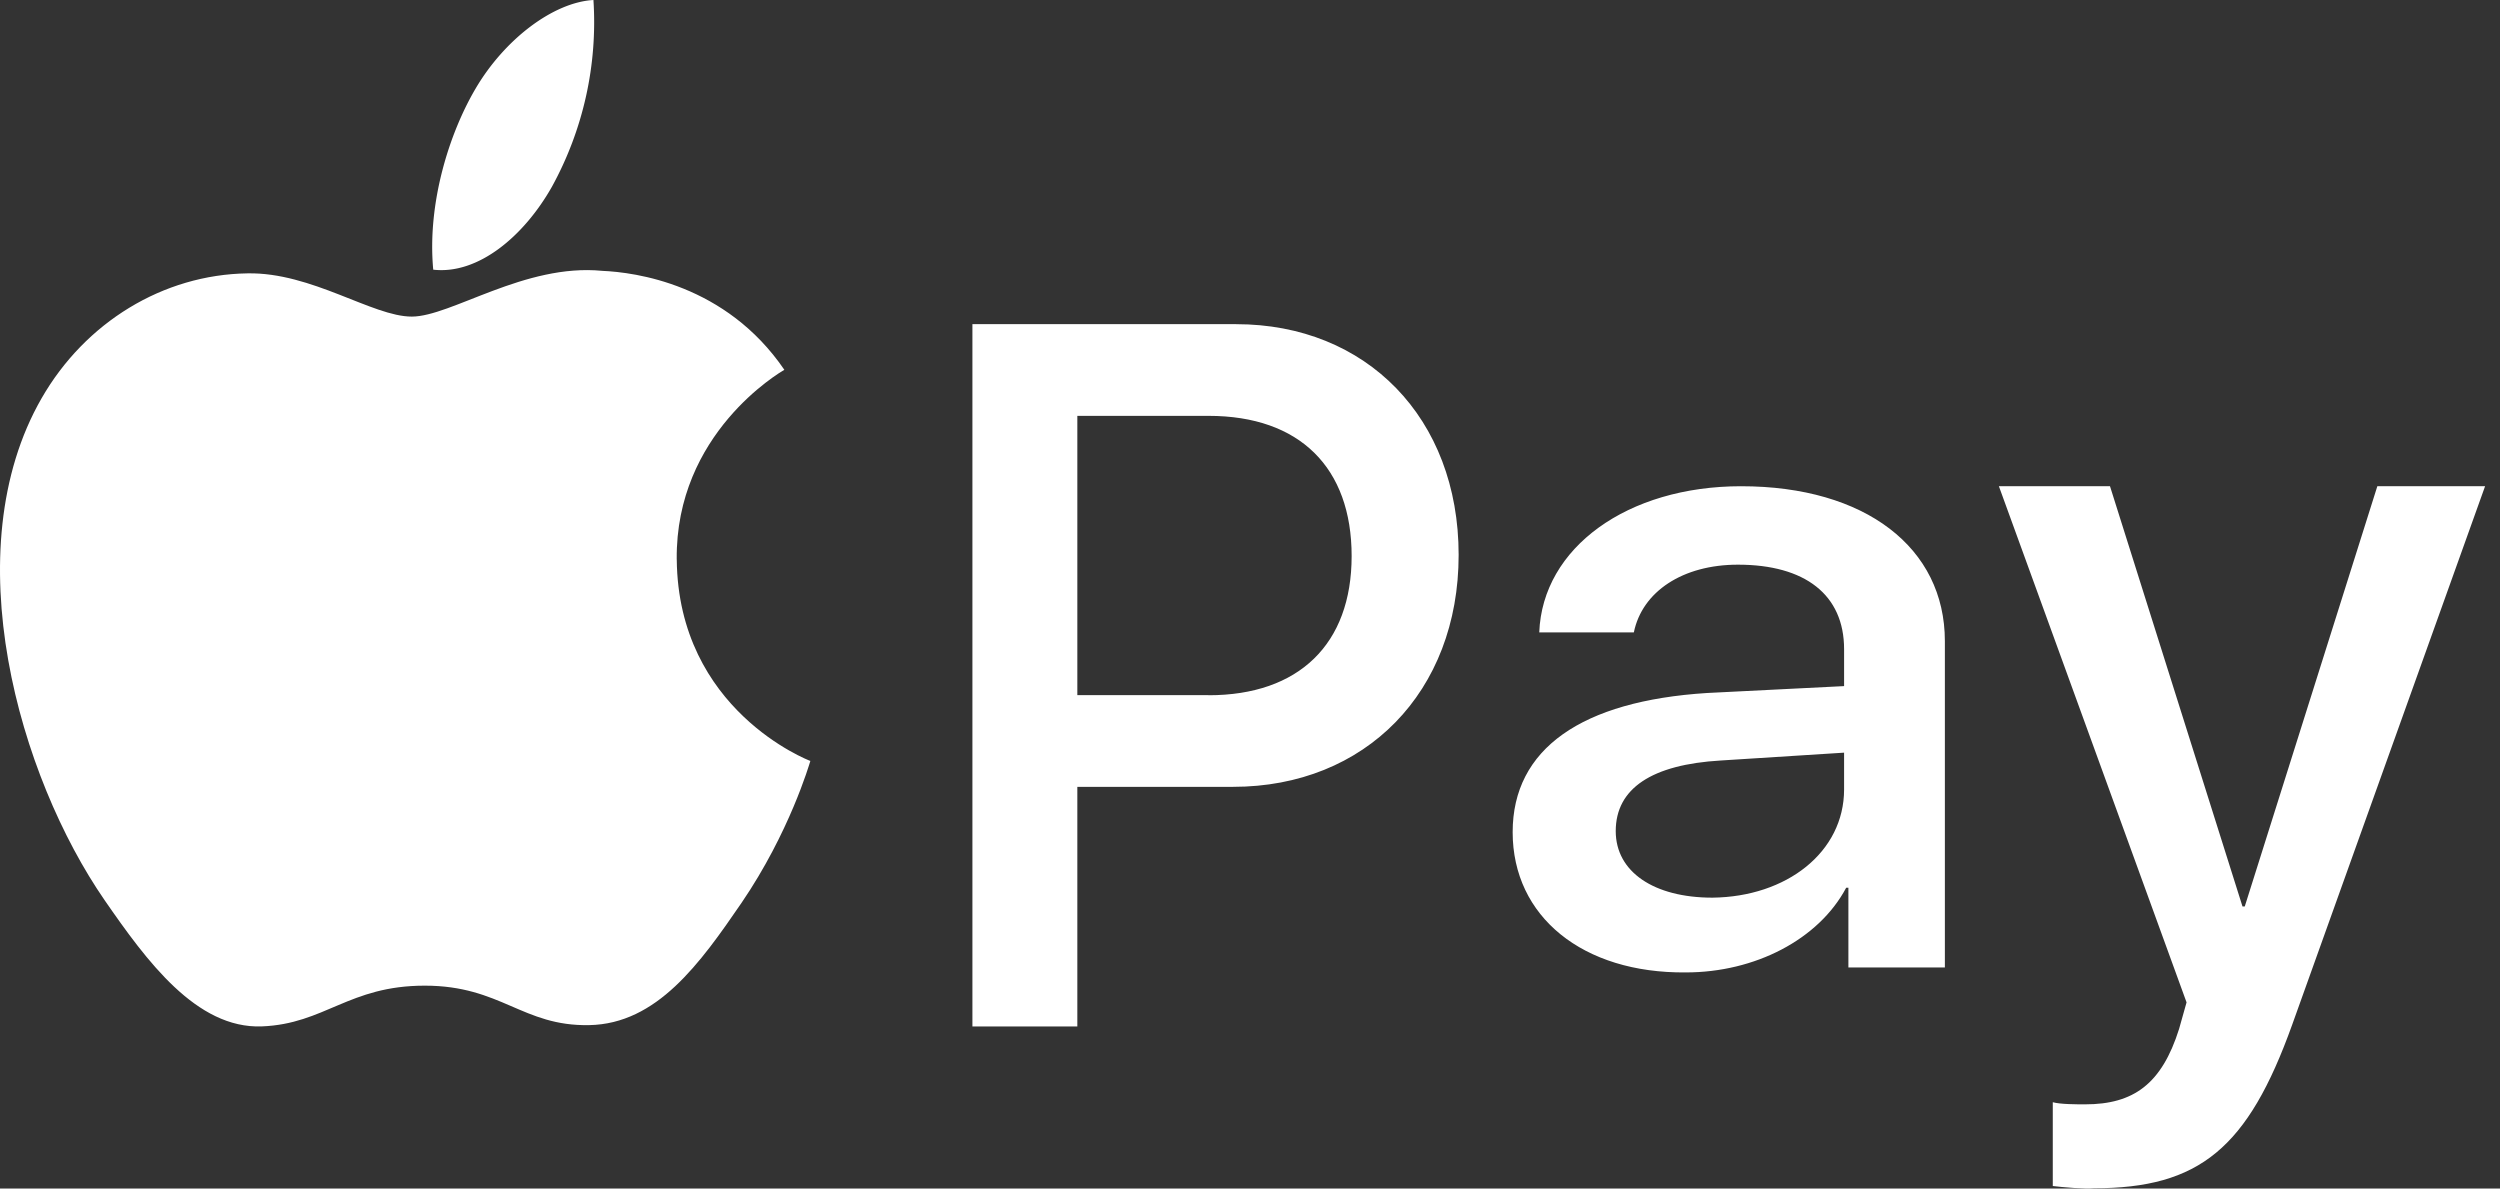 <svg width="61" height="29" fill="none" xmlns="http://www.w3.org/2000/svg"><rect width="100%" height="100%" fill="#333333" stroke="none"/><path fill-rule="evenodd" clip-rule="evenodd" d="M29.49 16.961h-3.203v-6.814h3.203c2.224 0 3.49 1.264 3.49 3.421 0 2.154-1.293 3.396-3.49 3.396v-.003zm.674-9.052h-6.437v17.137h2.56v-5.847h3.799c3.23 0 5.505-2.316 5.505-5.659s-2.254-5.63-5.428-5.63zm14.832 11.352c0 1.532-1.402 2.622-3.212 2.642-1.426 0-2.36-.627-2.36-1.624 0-1.043.883-1.625 2.567-1.723l3.005-.191v.896zm-2.512-7.397c-2.777 0-4.848 1.5-4.926 3.566h2.308c.204-.995 1.192-1.652 2.54-1.652 1.633 0 2.59.73 2.59 2.063v.9l-3.344.168c-3.056.194-4.743 1.357-4.743 3.395 0 2.063 1.711 3.448 4.227 3.423 1.68 0 3.239-.8 3.911-2.066h.054v1.945h2.354v-7.962c0-2.28-1.94-3.78-4.971-3.78zm12.288 10.254h-.055l-3.233-10.254h-2.711l4.579 12.594-.183.65c-.423 1.34-1.109 1.838-2.291 1.838-.213 0-.606 0-.79-.052v2.045c.214.027.814.08 1 .055 2.578 0 3.76-.976 4.841-3.99l4.707-13.14h-2.629l-3.235 10.254zm-38.26-8.469c-.03-3.073 2.51-4.556 2.626-4.626-1.427-2.094-3.649-2.38-4.44-2.414-1.892-.188-3.692 1.116-4.651 1.116-.957 0-2.441-1.085-4.007-1.055-2.065.03-3.962 1.198-5.024 3.046-2.14 3.723-.547 9.234 1.539 12.252 1.02 1.474 2.237 3.137 3.834 3.076 1.539-.061 2.119-.994 3.976-.994 1.861 0 2.383.994 4.01.963 1.655-.03 2.705-1.504 3.719-2.984 1.169-1.715 1.651-3.374 1.679-3.462-.037-.012-3.227-1.237-3.26-4.918z" fill="#fff"/><path fill-rule="evenodd" clip-rule="evenodd" d="M14.48 0c-.983.057-2.17.96-2.876 2.162-.631 1.07-1.185 2.78-1.033 4.418 1.095.125 2.211-.814 2.894-2.02A8.344 8.344 0 0 0 14.48 0z" fill="#fff"/></svg>